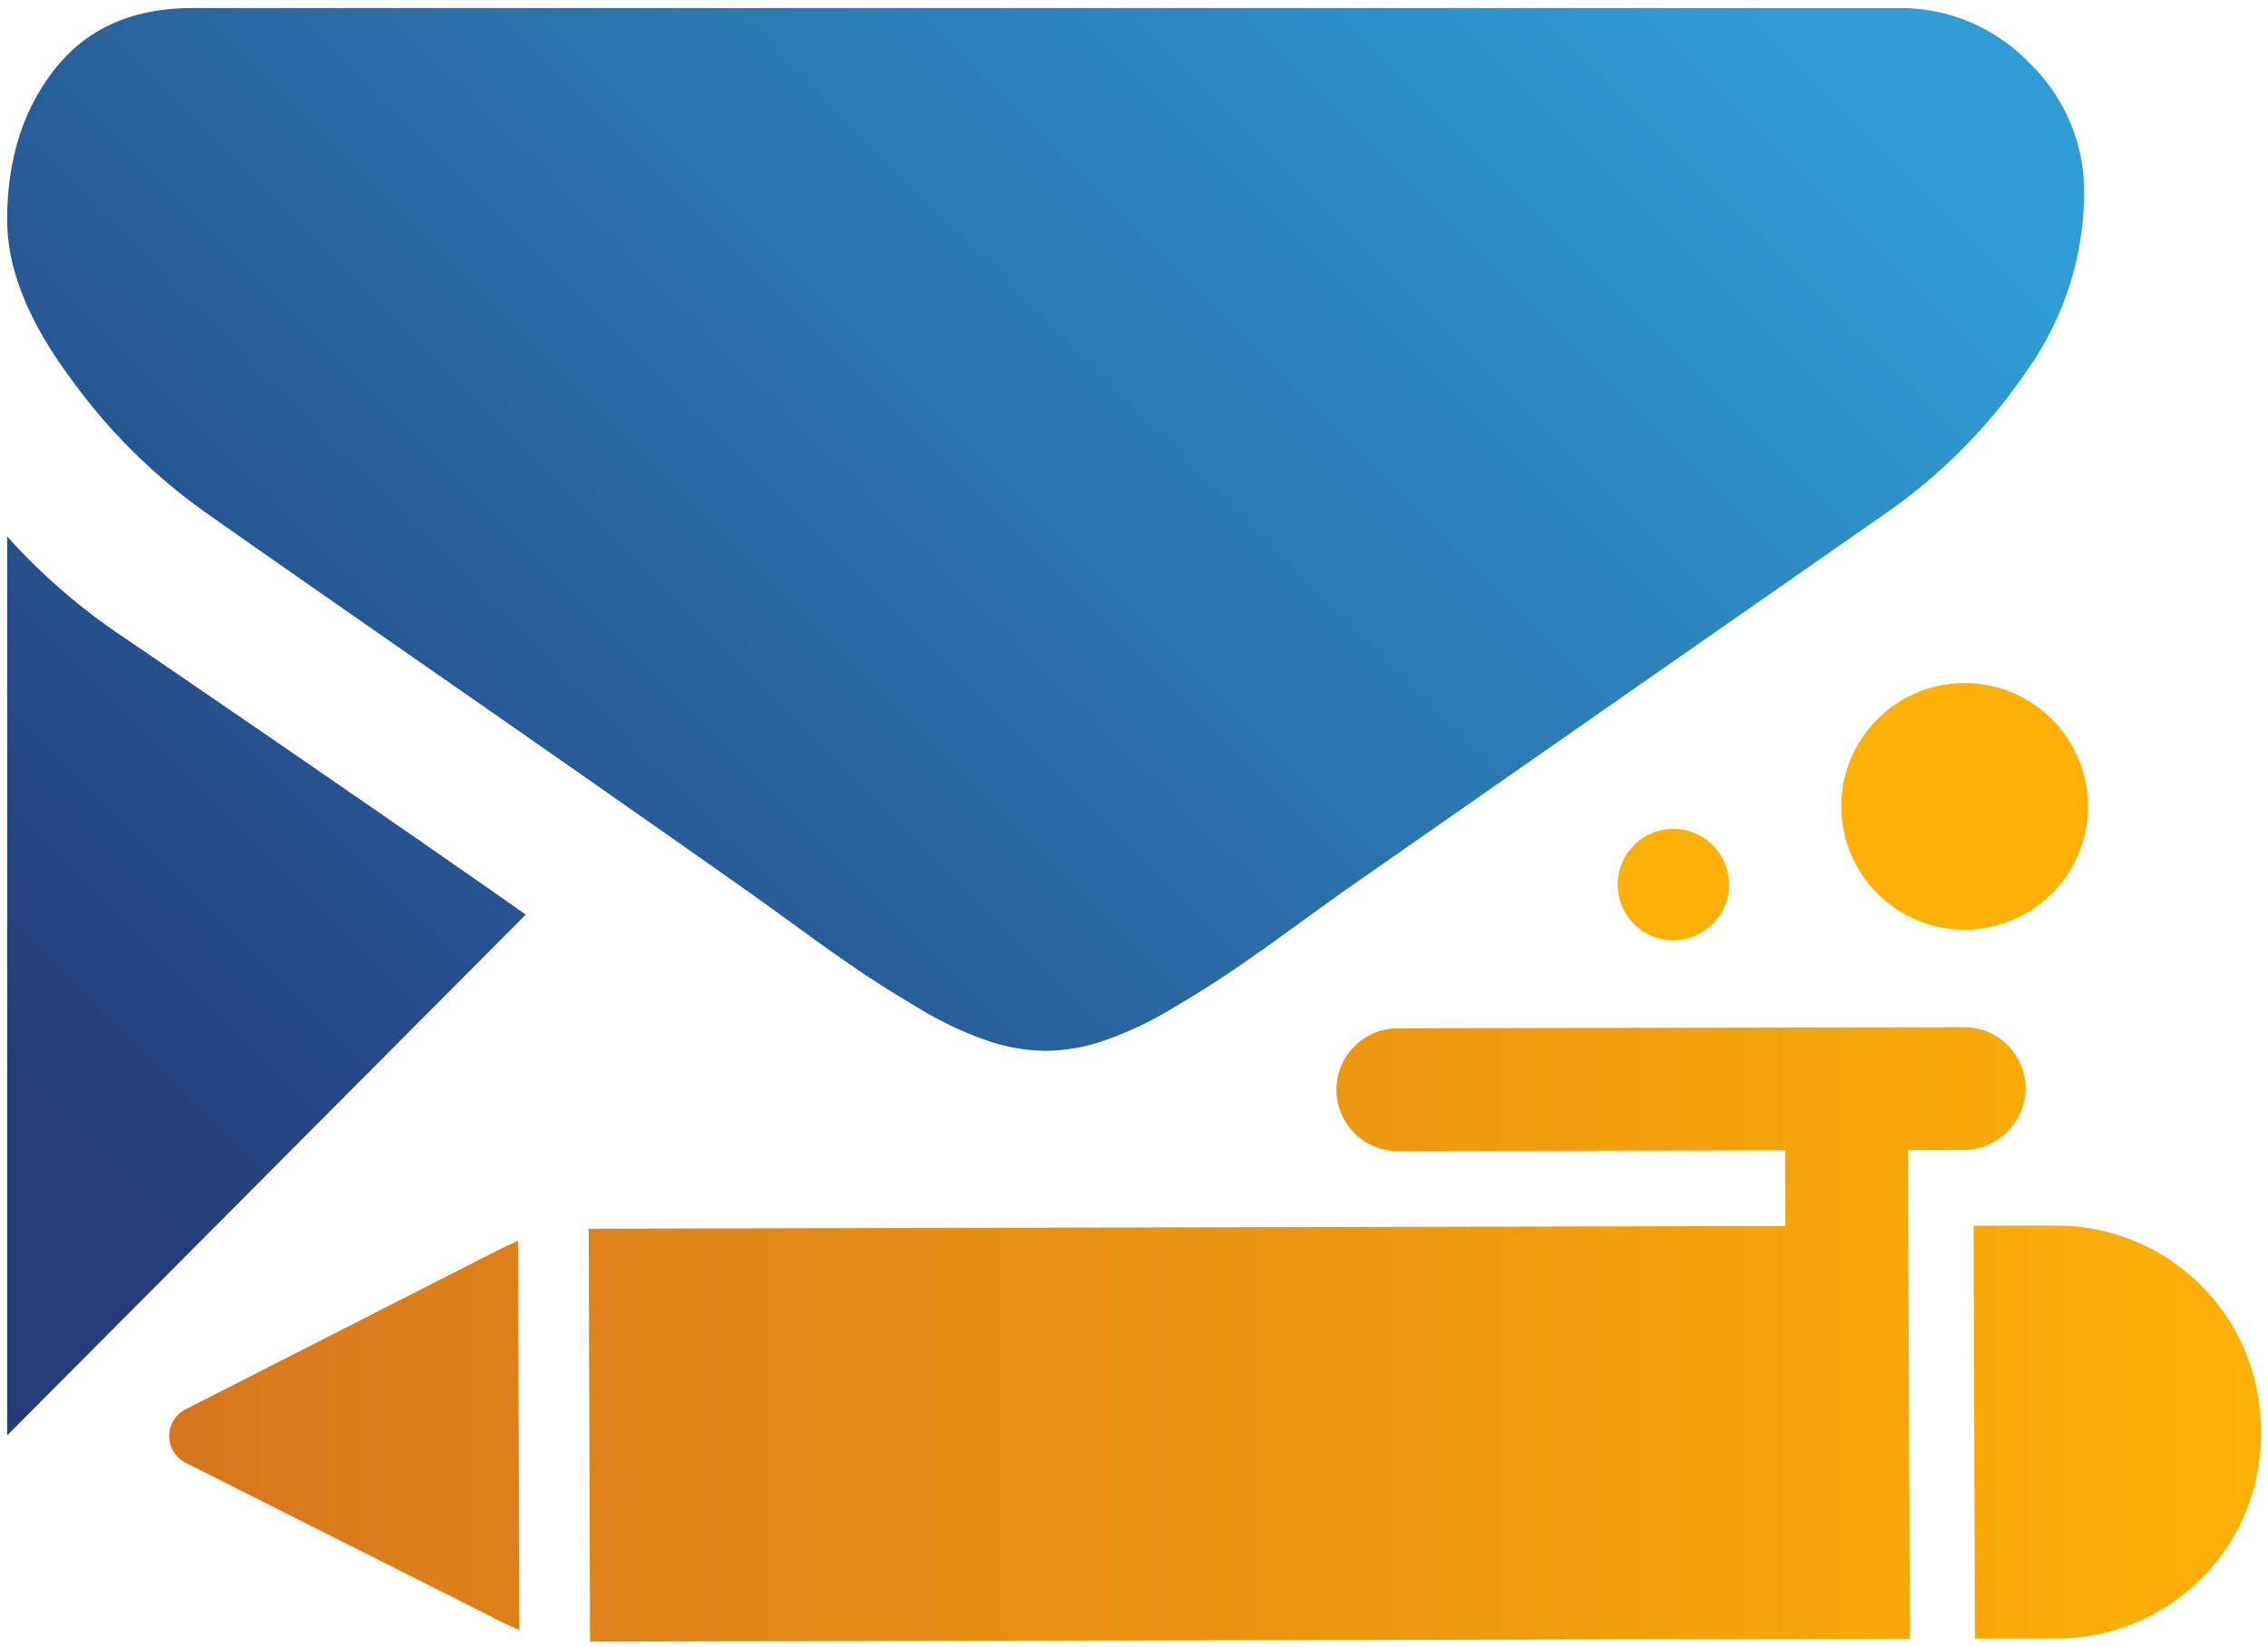 <svg id="Grupa_3_kopia_3" data-name="Grupa 3 kopia 3" xmlns="http://www.w3.org/2000/svg" xmlns:xlink="http://www.w3.org/1999/xlink" width="285" height="207" viewBox="0 0 285 207">
<defs>
    <style>
      .cls-1, .cls-2, .cls-3 {
        fill-rule: evenodd;
      }

      .cls-1 {
        fill: url(#linear-gradient);
      }

      .cls-2 {
        fill: url(#linear-gradient-2);
      }

      .cls-3 {
        fill: #fdb106;
      }
    </style>
    <linearGradient id="linear-gradient" x1="41.687" y1="180.438" x2="221.125" y2="1" gradientUnits="userSpaceOnUse">
      <stop offset="0" stop-color="#243c79"/>
      <stop offset="1" stop-color="#2f9cd6"/>
    </linearGradient>
    <linearGradient id="linear-gradient-2" x1="21.25" y1="167.734" x2="284.125" y2="167.734" gradientUnits="userSpaceOnUse">
      <stop offset="0" stop-color="#d8761e"/>
      <stop offset="1" stop-color="#fdb106"/>
    </linearGradient>
  </defs>
  <path id="Forma_1" data-name="Forma 1" class="cls-1" d="M15.612,80.153A77.284,77.284,0,0,1,.9,67.424v113l65.176-65.462Q46.517,101.249,15.612,80.153ZM238.6,1.01H24.205q-11.219,0-17.259,7.6T0.9,27.633q0,9.214,8.01,19.97A72.376,72.376,0,0,0,25.954,64.5Q30.9,68.011,55.812,85.345c8.964,6.238,16.759,11.677,23.458,16.368,5.711,4,10.634,7.456,14.7,10.329,0.467,0.33,1.2.859,2.175,1.556,1.051,0.759,2.379,1.718,4.017,2.907q4.732,3.44,7.865,5.561t7.576,4.754a44.015,44.015,0,0,0,8.374,3.95,23.082,23.082,0,0,0,7.283,1.315h0.289a23.051,23.051,0,0,0,7.281-1.315,44.035,44.035,0,0,0,8.377-3.95q4.445-2.634,7.573-4.754t7.868-5.561c1.634-1.189,2.962-2.148,4.013-2.9,0.974-.7,1.707-1.226,2.178-1.559,3.166-2.213,8.1-5.661,14.738-10.287Q201.691,89.114,237,64.5a69.472,69.472,0,0,0,17.768-17.992A38.809,38.809,0,0,0,261.9,24.417a22.5,22.5,0,0,0-6.916-16.534A22.484,22.484,0,0,0,238.6,1.01Z"/>
  <path id="Elipsa_10" data-name="Elipsa 10" class="cls-2" d="M248,154.066l10.366-.015a25.7,25.7,0,0,1,25.754,25.642l0.009,0.528a25.657,25.657,0,0,1-25.63,25.734l-10.332.011Zm-77.783-11.614a7.722,7.722,0,0,1,5.419-13.2l71.176-.135a7.719,7.719,0,0,1,7.738,7.9,7.849,7.849,0,0,1-7.871,7.541l-6.938.019,0.027,9.511,0.033,0,0.2,51.9-165.856.358-0.167-51.9,150.375-.344-0.027-9.511-48.637.1A7.668,7.668,0,0,1,170.219,142.452ZM65.1,155.98l0.166,48.9a38.8,38.8,0,0,1-3.713-1.761L23.331,183.867a3.762,3.762,0,0,1-.015-6.716l38.131-19.427C61.432,157.743,63.068,156.841,65.1,155.98Z"/>
  <path id="Elipsa_11" data-name="Elipsa 11" class="cls-3" d="M207.5,104.763a7,7,0,1,1-3.648,9.2A7,7,0,0,1,207.5,104.763Zm33.231-17.634a15.5,15.5,0,1,1-8.077,20.378A15.5,15.5,0,0,1,240.735,87.129Z"/>
</svg>
